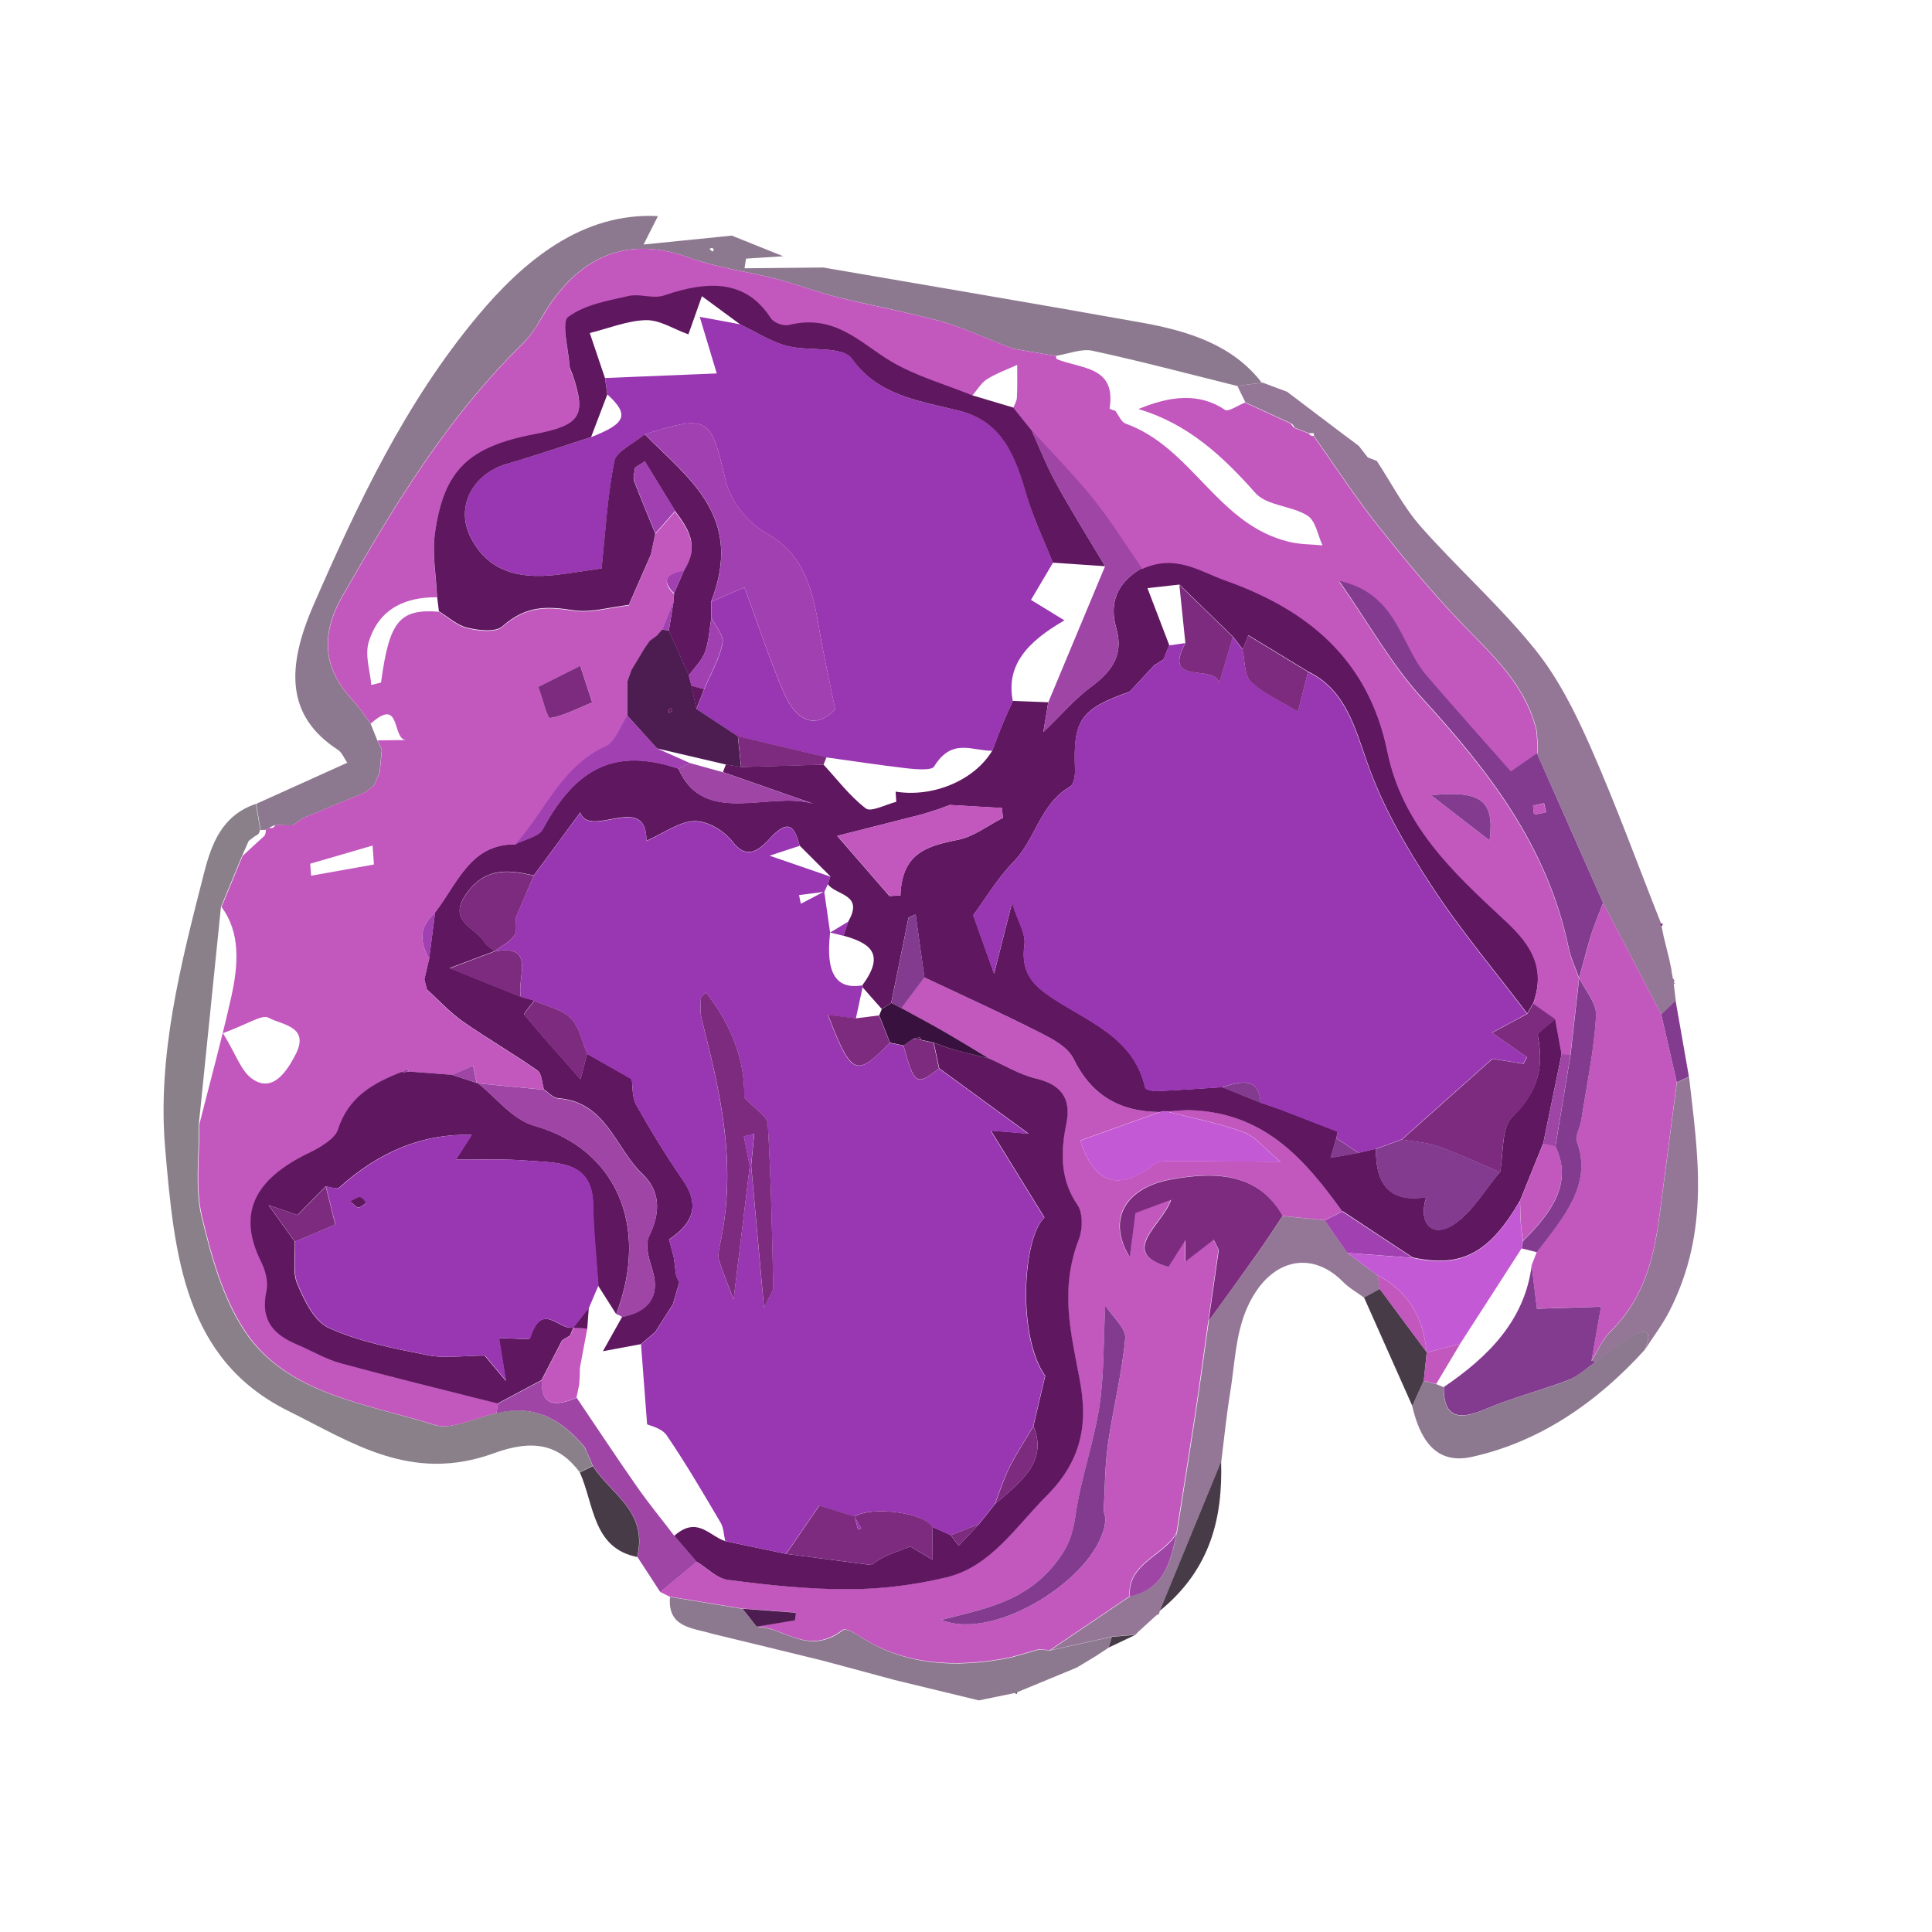 <svg width="301" height="301" viewBox="0 0 301 301" fill="none" xmlns="http://www.w3.org/2000/svg">
<path d="M104.381 248.778C103.866 248.517 103.361 248.277 102.846 248.016C104.742 246.441 106.638 244.866 108.527 243.307C110.146 244.297 111.587 245.901 113.424 246.136C119.587 246.93 125.822 247.591 132.168 247.584C137.174 247.561 142.399 246.952 147.469 245.722C154.366 244.047 158.223 237.845 163.093 232.951C168.988 227.053 169.315 221.038 168.179 214.957C166.855 207.813 164.985 200.964 168.058 193.022C168.697 191.357 168.663 188.902 167.814 187.673C165.248 183.943 165.143 179.739 166.1 175.011C166.944 170.914 165.057 168.878 161.32 167.997C158.733 167.385 156.471 165.971 154.054 164.894C151.787 163.535 149.534 162.141 147.237 160.812C144.981 159.512 142.691 158.298 140.415 157.049C141.612 155.449 142.802 153.865 143.999 152.265C149.933 155.072 155.94 157.783 161.788 160.757C163.847 161.8 166.286 162.996 167.233 164.946C169.937 170.479 174.289 173.209 180.709 173.239C176.526 174.73 172.343 176.221 168.278 177.684C170.447 184.1 173.89 185.924 179.95 181.328C180.617 180.818 181.778 180.884 182.681 180.885C187.68 180.878 192.684 180.949 199.501 181.003C196.902 178.846 195.614 177.036 193.744 176.359C189.898 174.962 185.748 174.184 181.741 173.14C183.012 173.064 184.302 172.898 185.54 172.946C197.046 173.368 203.358 180.71 209.141 188.748C208.216 189.193 207.285 189.656 206.361 190.101C204.168 189.871 201.992 189.645 199.792 189.432C196.129 182.942 189.828 182.358 182.342 183.735C175.491 184.989 172.272 189.789 175.957 195.833C176.233 193.663 176.518 191.513 176.843 188.96C178.363 188.401 180.138 187.736 182.41 186.895C181.118 190.786 174.029 195.123 181.988 197.346C182.771 196.113 183.584 194.849 184.627 193.191C184.614 194.712 184.613 195.765 184.596 196.552C186.096 195.385 187.566 194.248 189.036 193.112L189.827 194.703C189.308 198.393 188.766 202.096 188.247 205.785C187.561 210.675 186.907 215.573 186.165 220.468C185.241 226.559 184.255 232.672 183.292 238.772C181.334 242.383 175.561 243.513 175.985 248.681C171.84 251.48 167.711 254.283 163.566 257.081C162.984 257.03 162.419 256.982 161.83 256.947C160.366 257.37 158.908 257.776 157.444 258.198C148.595 259.967 140.507 259.33 133.635 254.727C132.951 254.273 131.692 253.618 131.283 253.929C125.851 258.024 122.299 253.538 117.837 253.397C119.831 253.069 121.808 252.737 123.801 252.409C123.856 252.009 123.889 251.622 123.945 251.222C121.175 251.017 118.406 250.811 115.636 250.605C111.868 249.979 108.092 249.371 104.323 248.745L104.381 248.778ZM146.657 252.368C155.345 255.941 171.799 245.015 172.215 236.764C172.239 236.224 171.941 235.736 171.971 235.179C172.15 231.761 172.154 228.337 172.634 224.92C173.406 219.468 174.816 213.969 175.312 208.542C175.468 206.888 173.512 205.418 172.202 203.358C171.889 209.471 172.026 214.342 171.275 219.216C170.395 224.847 168.352 230.507 167.56 236.142C167.149 239.125 166.478 241.045 164.284 243.75C159.63 249.47 153.894 250.552 146.657 252.368Z" fill="#C258BE"/>
<path d="M39.881 125.255C44.48 123.173 49.096 121.094 54.104 118.832C53.576 118.078 53.272 117.212 52.622 116.804C44.514 111.533 44.629 103.94 48.858 94.237C55.746 78.446 63.124 62.759 74.409 49.238C81.602 40.618 90.727 33.047 102.506 33.669C101.994 34.67 101.476 35.688 100.271 38.095C105.461 37.572 109.73 37.138 114.015 36.708C116.685 37.773 119.347 38.855 122.017 39.92C120.091 40.039 118.157 40.175 116.231 40.294C116.15 40.8 116.076 41.29 115.995 41.796C120.089 41.751 124.175 41.723 128.269 41.677C144.798 44.527 161.34 47.304 177.844 50.26C185.163 51.57 192.049 53.731 196.588 59.631C195.299 59.797 193.993 59.958 192.703 60.124C185.217 58.264 177.779 56.285 170.203 54.647C168.526 54.282 166.389 55.139 164.474 55.449C162.282 55.087 160.081 54.704 157.888 54.342L156.032 53.631C152.871 52.424 149.804 50.939 146.518 50.039C141.187 48.589 135.661 47.578 130.266 46.243C127.129 45.456 124.145 44.293 121.022 43.472C116.516 42.303 111.736 41.725 107.428 40.154C97.825 36.653 90.002 39.696 84.318 49.579C83.521 50.979 82.584 52.418 81.422 53.538C69.608 65.082 61.356 78.856 53.383 92.776C49.769 99.076 50.464 104.275 54.872 109.013C55.937 110.146 56.784 111.469 57.729 112.722C58.082 113.601 58.435 114.48 58.788 115.359C59.022 115.832 59.24 116.301 59.474 116.773C59.362 117.968 59.25 119.163 59.138 120.359C58.853 121.021 58.567 121.683 58.281 122.345C57.835 122.704 57.382 123.079 56.935 123.438C53.741 124.763 50.554 126.07 47.36 127.395C46.757 127.79 46.154 128.184 45.545 128.596C44.664 128.582 43.768 128.564 42.888 128.55C42.568 128.639 42.244 128.784 41.954 128.974C41.798 129.142 41.598 129.243 41.386 129.284C41.117 129.291 40.864 129.303 40.595 129.311C40.381 127.959 40.15 126.602 39.936 125.25L39.881 125.255ZM110.942 38.609L110.524 38.767C110.675 38.918 110.833 39.052 110.985 39.203C111.066 39.091 111.208 38.958 111.204 38.882C111.181 38.763 111.027 38.705 110.942 38.609Z" fill="#422145" fill-opacity="0.6"/>
<path d="M39.877 125.248C40.091 126.601 40.322 127.957 40.543 129.292C40.467 129.48 40.384 129.685 40.308 129.873C40.151 130.041 39.96 130.162 39.744 130.258C39.411 130.513 39.084 130.751 38.75 131.006C38.4 131.784 38.066 132.566 37.716 133.344C36.635 135.97 35.554 138.597 34.456 141.22L34.422 141.305C33.273 152.59 32.125 163.875 30.976 175.16C31.044 179.938 30.323 185.045 31.376 189.449C32.871 195.734 34.698 202.252 38.099 207.377C44.622 217.218 56.979 218.644 67.764 222.028C70.298 222.815 74.065 220.862 77.289 220.166C83.632 218.634 87.688 221.439 91.089 225.511C91.309 226.018 91.536 226.507 91.756 227.014C91.942 227.475 92.151 227.922 92.336 228.383C91.658 228.702 90.972 229.038 90.31 229.361C87.102 225.075 83.133 224.154 76.96 226.406C64.014 231.117 54.777 224.697 44.959 219.843C28.743 211.841 27.167 195.732 25.727 178.849C24.495 164.426 28.148 150.194 31.84 135.821C32.976 131.439 34.609 127.013 39.86 125.244L39.877 125.248Z" fill="#3D2C3C" fill-opacity="0.6"/>
<path d="M192.723 60.132C194.013 59.966 195.318 59.804 196.608 59.639C196.608 59.639 196.668 59.578 196.661 59.596C197.95 60.088 199.229 60.56 200.525 61.036C203.511 63.29 206.489 65.562 209.49 67.821C210.228 68.363 210.965 68.906 211.695 69.466C212.159 70.071 212.629 70.66 213.093 71.265C213.571 71.442 214.026 71.631 214.503 71.808C216.759 75.253 218.676 79.008 221.359 82.052C227.132 88.582 233.704 94.409 239.175 101.202C242.783 105.683 245.471 111.08 247.841 116.474C251.784 125.423 255.152 134.699 258.773 143.831C258.598 144.089 258.625 144.284 258.885 144.386C258.995 144.903 259.088 145.416 259.198 145.933C259.5 147.157 259.802 148.38 260.104 149.604L260.106 149.642C260.198 150.117 260.312 150.578 260.403 151.053L260.417 151.282C260.495 151.659 260.566 152.053 260.636 152.447C260.884 152.622 260.914 152.856 260.757 153.155L260.766 153.308C260.873 154.182 260.98 155.055 261.087 155.929C260.337 156.644 259.596 157.38 258.846 158.095C255.819 152.311 252.799 146.51 249.787 140.73C246.358 132.963 242.922 125.213 239.492 117.446C239.55 117.084 239.592 116.718 239.595 116.361C239.538 115.538 239.491 114.736 239.434 113.912C237.744 106.751 232.725 102.255 228.016 97.385C223.257 92.465 218.88 87.17 214.625 81.793C211.107 77.353 207.996 72.564 204.703 67.918C204.687 67.782 204.719 67.527 204.671 67.515C204.446 67.458 204.195 67.508 203.965 67.507C203.212 67.224 202.449 66.919 201.695 66.636C201.59 66.328 201.395 66.109 201.108 65.943C198.746 64.861 196.401 63.783 194.039 62.701C193.624 61.844 193.202 61.005 192.787 60.148L192.723 60.132Z" fill="#4D1D51" fill-opacity="0.6"/>
<path d="M199.818 189.454C202.011 189.684 204.187 189.91 206.386 190.123C207.563 191.811 208.741 193.499 209.911 195.204C211.493 196.373 213.059 197.538 214.642 198.706C214.763 199.414 214.877 200.139 214.998 200.847C214.177 201.299 213.362 201.735 212.541 202.188C211.439 201.365 210.194 200.676 209.225 199.699C204.227 194.625 197.652 196.118 194.278 203.796C192.476 207.897 192.376 212.52 191.668 216.897C191.08 220.494 190.722 224.093 190.276 227.688C187.088 235.431 183.91 243.196 180.722 250.94L180.554 251.443L180.087 251.721C179.155 252.579 178.207 253.432 177.275 254.29L176.925 254.673C175.695 254.778 174.473 254.866 173.259 254.976C170.052 255.676 166.854 256.398 163.646 257.099C167.792 254.3 171.921 251.497 176.066 248.698C181.632 247.423 182.395 243.042 183.373 238.789C184.336 232.689 185.315 226.593 186.246 220.485C186.987 215.59 187.641 210.692 188.327 205.803C190.963 202.136 193.616 198.473 196.235 194.802C197.479 193.044 198.639 191.228 199.841 189.441L199.818 189.454Z" fill="#4D1D51" fill-opacity="0.6"/>
<path d="M163.625 257.134C166.832 256.433 170.03 255.711 173.238 255.011C173.081 255.573 172.908 256.132 172.758 256.678C172.079 257.129 171.384 257.575 170.706 258.026C169.719 258.625 168.739 259.207 167.752 259.807C164.666 261.083 161.603 262.347 158.517 263.624L158.145 263.756C156.267 264.15 154.379 264.524 152.501 264.918C148.128 263.858 143.755 262.799 139.383 261.739C135.679 260.734 131.968 259.746 128.264 258.742C122.508 257.335 116.768 255.932 111.005 254.542C107.931 253.601 103.963 253.641 104.383 248.797C108.152 249.423 111.927 250.031 115.696 250.657C116.433 251.595 117.16 252.511 117.897 253.449C122.358 253.59 125.911 258.076 131.342 253.982C131.752 253.67 133.027 254.329 133.695 254.779C140.567 259.383 148.647 260.037 157.503 258.251C158.968 257.828 160.425 257.422 161.89 256.999C162.472 257.051 163.037 257.099 163.625 257.134Z" fill="#422145" fill-opacity="0.6"/>
<path d="M263.147 167.736C264.48 179.719 266.546 191.641 260.068 204.317C258.995 206.4 257.524 208.327 256.232 210.336C257.573 207.285 256.514 206.794 253.922 208.383C252.087 209.503 250.38 210.919 248.617 212.208C248.42 212.083 248.211 212.03 247.958 212.042C248.914 210.513 249.617 208.732 250.875 207.505C256.513 201.938 257.787 195.333 258.657 188.588C259.524 181.937 260.385 175.304 261.252 168.653C261.885 168.36 262.524 168.05 263.156 167.757L263.147 167.736Z" fill="#4D1D51" fill-opacity="0.6"/>
<path d="M248.603 212.201C250.365 210.912 252.072 209.496 253.908 208.376C256.516 206.791 257.559 207.279 256.218 210.329C248.637 218.683 239.682 224.697 229.295 226.983C223.476 228.27 221.16 223.925 220.016 219.047C220.613 217.747 221.194 216.444 221.79 215.145C222.434 215.306 223.077 215.468 223.737 215.633C224.134 215.79 224.525 215.963 224.922 216.119C224.887 220.627 226.95 221.483 231.331 219.59C235.58 217.759 240.025 216.672 244.325 215.023C245.819 214.438 247.163 213.176 248.58 212.214L248.603 212.201Z" fill="#422145" fill-opacity="0.6"/>
<path d="M92.378 228.398C92.192 227.938 91.983 227.49 91.798 227.03C91.578 226.523 91.351 226.033 91.147 225.53C87.745 221.459 83.673 218.649 77.346 220.185C77.427 219.678 77.501 219.189 77.582 218.682C79.864 217.467 82.145 216.252 84.427 215.037C84.234 219.147 86.617 219.124 89.841 217.769C92.957 222.371 96.029 227.038 99.205 231.579C101.057 234.227 103.097 236.715 105.055 239.276C106.212 240.62 107.369 241.964 108.542 243.313C106.646 244.888 104.75 246.464 102.861 248.022C101.668 246.198 100.491 244.379 99.298 242.555C100.991 235.396 95.174 232.826 92.401 228.385L92.378 228.398Z" fill="#9E45A6"/>
<path d="M92.37 228.402C95.151 232.826 100.967 235.396 99.267 242.572C92.325 241.206 92.563 234.359 90.337 229.397C91.016 229.078 91.701 228.742 92.363 228.419L92.37 228.402Z" fill="#473B47"/>
<path d="M221.803 215.125C221.207 216.425 220.626 217.728 220.029 219.027C217.519 213.41 215.025 207.798 212.521 202.164C213.342 201.711 214.156 201.276 214.978 200.823C217.405 204.105 219.84 207.369 222.268 210.65C222.268 210.65 222.273 210.727 222.28 210.71C222.129 212.177 221.977 213.645 221.826 215.112L221.803 215.125Z" fill="#473B47"/>
<path d="M180.693 250.961C183.881 243.217 187.059 235.453 190.247 227.709C190.504 236.355 188.676 244.458 180.693 250.961Z" fill="#473B47"/>
<path d="M263.138 167.735C262.506 168.028 261.866 168.338 261.234 168.631C260.424 165.116 259.622 161.584 258.812 158.069C259.562 157.354 260.303 156.617 261.053 155.902C261.738 159.857 262.446 163.798 263.131 167.752L263.138 167.735Z" fill="#833B8F"/>
<path d="M172.746 256.678C172.903 256.115 173.06 255.553 173.226 255.011C174.456 254.906 175.679 254.817 176.892 254.708C175.512 255.359 174.126 256.027 172.746 256.678Z" fill="#473B47"/>
<path d="M158.148 263.756L158.518 263.623L158.348 263.957L158.148 263.756Z" fill="#473B47"/>
<path d="M258.861 144.359C258.602 144.256 258.574 144.062 258.749 143.805L259.1 143.987L258.861 144.359Z" fill="#833B8F"/>
<path d="M260.749 153.262L260.746 153.095L260.99 153.23L260.749 153.262Z" fill="#833B8F"/>
<path d="M209.149 188.772C203.366 180.734 197.061 173.375 185.549 172.97C184.31 172.922 183.013 173.105 181.749 173.164C181.411 173.079 181.08 173.109 180.724 173.246C174.288 173.211 169.952 170.486 167.248 164.952C166.294 163.019 163.862 161.807 161.804 160.763C155.955 157.79 149.964 155.082 144.014 152.272C143.561 149.016 143.098 145.738 142.651 142.464C142.281 142.635 141.917 142.788 141.547 142.959C140.643 147.38 139.749 151.823 138.845 156.244C138.348 156.552 137.86 156.881 137.364 157.189C136.379 156.077 135.394 154.964 134.4 153.83L134.371 153.465C138.144 148.39 135.224 146.848 131.405 145.777C131.655 145.03 131.92 144.288 132.162 143.558C134.649 139.252 130.245 139.539 128.967 137.751C129.094 137.35 129.237 136.953 129.371 136.535L124.579 131.738C123.858 129.054 123.028 127.209 119.822 130.751C118.149 132.609 116.233 133.84 114.234 131.25C112.896 129.521 110.473 127.935 108.246 127.922C105.948 127.909 103.298 129.86 100.71 130.999C100.791 123.228 91.857 130.809 90.402 126.568C87.916 129.952 85.547 133.178 83.169 136.382C79.582 135.614 75.88 134.911 72.825 138.999C69.418 143.564 74.122 144.462 75.522 146.827C75.863 147.383 76.525 147.718 77.025 148.145L77.044 148.187C75.036 148.944 73.029 149.701 70.06 150.819C74.159 152.469 77.658 153.893 81.18 155.303C81.871 155.477 82.556 155.668 83.241 155.858C82.684 156.622 81.547 157.898 81.675 158.062C84.372 161.336 87.221 164.497 90.446 168.129C90.989 166.045 91.243 165.111 91.48 164.174C93.685 165.423 95.891 166.673 98.424 168.118C98.586 169.118 98.446 170.908 99.136 172.136C101.405 176.205 103.848 180.149 106.466 183.967C108.781 187.352 108.417 190.309 104.24 193.1C104.494 194.048 104.732 194.992 104.986 195.941C105.104 196.874 105.232 197.828 105.35 198.761C105.513 199.103 105.676 199.445 105.832 199.804C105.495 200.942 105.158 202.081 104.821 203.22C103.9 204.663 102.986 206.09 102.065 207.534C101.333 208.159 100.602 208.785 99.87 209.41C98.084 209.752 96.288 210.073 93.929 210.516C95.249 208.175 96.094 206.656 96.933 205.154C101.186 204.321 102.789 201.806 101.706 198.091C101.2 196.364 100.393 194.111 101.135 192.584C103.121 188.51 102.649 185.343 100.105 182.917C95.849 178.857 94.473 171.661 86.944 171.089C86.117 171.032 85.481 170.195 84.749 169.729C84.419 168.706 84.437 167.261 83.702 166.757C79.924 164.096 75.865 161.779 72.071 159.115C70.046 157.684 68.358 155.812 66.501 154.141C66.375 153.621 66.233 153.096 66.107 152.575C66.361 151.509 66.592 150.457 66.846 149.392C67.155 146.966 67.48 144.545 67.788 142.12C71.227 137.695 73.259 131.449 80.244 131.527C81.705 130.764 83.921 130.323 84.529 129.215C89.827 119.366 96.004 116.494 105.695 119.735C109.665 128.88 119.788 123.178 126.706 125.215C122.021 123.569 117.314 121.936 112.629 120.29C112.788 119.897 112.954 119.487 113.097 119.09C113.89 119.232 114.673 119.354 115.466 119.496C119.753 119.368 124.024 119.235 128.304 119.124C130.461 121.453 132.389 124.044 134.895 125.953C135.691 126.567 138.019 125.325 139.635 124.922C139.604 124.387 139.565 123.869 139.534 123.334C145.421 124.285 151.867 121.537 154.605 116.917C155.099 115.611 155.569 114.317 156.111 113.023C156.629 111.742 157.235 110.464 157.802 109.195C159.636 109.26 161.479 109.346 163.314 109.411C163.094 110.786 162.858 112.157 162.55 114.056C165.391 111.325 167.472 108.855 169.97 107.017C173.587 104.386 175.029 101.7 173.895 97.802C172.833 94.167 173.848 90.828 177.926 88.501C183.204 86.1 186.844 88.838 191.012 90.317C203.928 94.913 213.251 102.654 216.172 116.974C218.51 128.4 226.392 135.76 234.279 143.064C237.833 146.365 241.109 150.047 238.879 156.3C238.561 156.822 238.259 157.349 237.934 157.888C232.934 151.289 227.567 144.937 223.029 137.983C219.145 132.04 215.47 125.755 213.08 118.964C211.044 113.184 209.596 107.439 203.82 104.634C200.747 102.772 197.665 100.888 194.493 98.963L193.608 101.149C193.11 100.498 192.596 99.842 192.098 99.19C189.315 96.478 186.526 93.783 183.759 91.075C182.162 91.258 180.587 91.427 178.769 91.629C180.116 95.129 181.147 97.834 182.169 100.518C181.865 101.27 181.568 102.005 181.263 102.756C180.796 103.034 180.322 103.329 179.872 103.611L179.826 103.637C178.544 105.009 177.262 106.381 175.996 107.757C168.305 110.475 167.167 112.147 167.494 119.963C167.534 120.782 167.264 122.239 166.758 122.526C161.999 125.265 161.393 130.702 157.881 134.299C155.304 136.946 153.39 140.229 151.636 142.593C152.584 145.239 153.507 147.861 154.882 151.687C155.884 147.723 156.611 144.876 157.676 140.627C158.631 143.652 159.861 145.428 159.604 147.245C159.059 151.174 160.677 153.217 163.403 155.105C169.135 159.065 176.559 161.342 178.414 169.41C178.51 169.83 179.652 169.984 180.348 169.971C183.7 169.834 187.076 169.589 190.446 169.362C192.443 170.165 194.416 170.98 196.413 171.782C197.391 172.121 198.377 172.444 199.34 172.78C202.372 173.955 205.389 175.126 208.421 176.301C208.322 176.633 208.262 176.957 208.218 177.285C207.927 178.266 207.643 179.229 207.323 180.372C209.04 180.069 210.373 179.839 211.714 179.592C212.596 179.381 213.495 179.174 214.378 178.962C214.263 184.88 216.872 187.392 222.207 186.497C220.911 190.444 223.009 192.965 226.392 190.822C229.302 188.974 231.308 185.375 233.709 182.552C234.282 179.648 233.878 175.745 235.592 174.049C239.837 169.864 240.497 166.002 239.581 161.35C239.487 160.837 241.364 159.615 242.326 158.727C242.662 160.524 242.99 162.337 243.31 164.13C242.365 168.786 241.403 173.437 240.442 178.088C239.238 181.061 238.028 184.05 236.825 187.023C232.041 195.25 227.724 197.554 220.1 195.905C216.448 193.502 212.796 191.098 209.168 188.682L209.149 188.772ZM146.371 126.01L146.286 126.045L143.766 126.843C139.496 127.935 135.233 129.011 130.433 130.234C133.033 133.22 135.797 136.416 138.568 139.595C139.145 139.571 139.722 139.546 140.282 139.518C140.504 132.667 144.73 131.77 149.372 130.809C151.689 130.336 153.955 128.591 156.255 127.418C156.193 126.913 156.139 126.391 156.077 125.886C153.374 125.735 150.679 125.567 147.976 125.415C147.433 125.618 146.907 125.824 146.371 126.01Z" fill="#5F1760"/>
<path d="M108.518 243.308C107.361 241.964 106.204 240.62 105.047 239.276C108.632 236.111 110.492 239.306 112.987 240.102C116.156 240.765 119.309 241.425 122.478 242.088C126.566 242.625 130.654 243.161 135.772 243.825C135.482 244.015 136.527 243.186 137.665 242.606C138.873 241.987 140.188 241.583 141.83 240.941C142.413 241.295 143.628 242.014 145.296 243.015C145.264 240.73 145.259 239.299 145.237 237.863C146.198 238.293 147.167 238.743 148.127 239.172C148.54 239.727 148.944 240.262 149.357 240.817C150.416 239.69 151.468 238.58 152.526 237.453C153.353 236.419 154.179 235.384 155.012 234.332C158.894 230.959 163.333 227.783 161.007 222.193C161.575 219.739 162.167 217.272 162.85 214.357C158.516 208.301 159.283 192.969 162.725 189.674C160.036 185.329 157.46 181.145 154.383 176.139C156.661 176.334 157.966 176.436 160.267 176.618C155.058 172.808 150.695 169.624 146.332 166.441C146.055 165.11 145.762 163.776 145.486 162.446C146.522 162.819 147.538 163.243 148.608 163.531C150.428 164.025 152.26 164.447 154.093 164.907C156.501 165.963 158.772 167.398 161.36 168.01C165.096 168.891 166.967 170.923 166.139 175.024C165.166 179.748 165.271 183.952 167.853 187.686C168.702 188.915 168.729 191.387 168.097 193.035C165.024 200.977 166.894 207.826 168.219 214.97C169.354 221.051 169.018 227.045 163.132 232.964C158.247 237.854 154.39 244.056 147.508 245.735C142.439 246.965 137.207 247.591 132.207 247.597C125.871 247.625 119.626 246.943 113.463 246.149C111.627 245.914 110.192 244.293 108.566 243.32L108.518 243.308Z" fill="#5F1760"/>
<path d="M199.815 189.455C198.613 191.243 197.453 193.059 196.21 194.817C193.599 198.509 190.954 202.154 188.302 205.817C188.821 202.127 189.363 198.424 189.882 194.735L189.091 193.143C187.621 194.28 186.151 195.417 184.651 196.583C184.652 195.793 184.669 194.744 184.682 193.223C183.63 194.859 182.826 196.144 182.044 197.378C174.084 195.155 181.173 190.818 182.465 186.927C180.193 187.768 178.418 188.433 176.898 188.992C176.573 191.545 176.288 193.694 176.012 195.864C172.328 189.821 175.546 185.021 182.397 183.767C189.867 182.386 196.184 182.974 199.848 189.463L199.815 189.455Z" fill="#7D2B7F"/>
<path d="M146.648 252.37C153.886 250.555 159.628 249.455 164.276 243.753C166.469 241.048 167.124 239.123 167.551 236.144C168.336 230.526 170.386 224.85 171.266 219.218C172.024 214.327 171.88 209.474 172.193 203.361C173.503 205.421 175.459 206.89 175.303 208.545C174.808 213.972 173.404 219.453 172.625 224.922C172.138 228.357 172.141 231.763 171.963 235.181C171.939 235.721 172.237 236.21 172.207 236.767C171.79 245.018 155.337 255.943 146.648 252.37Z" fill="#833B8F"/>
<path d="M180.721 173.246C181.061 173.106 181.415 173.063 181.746 173.165C185.776 174.195 189.92 174.99 193.749 176.384C195.604 177.056 196.907 178.87 199.506 181.028C192.689 180.973 187.701 180.907 182.686 180.909C181.783 180.908 180.622 180.843 179.955 181.353C173.919 185.935 170.468 184.128 168.283 177.709C172.342 176.262 176.531 174.754 180.714 173.263L180.721 173.246Z" fill="#C459D5"/>
<path d="M154.089 164.905C152.255 164.445 150.417 164.04 148.604 163.529C147.533 163.241 146.525 162.8 145.482 162.444C144.832 162.3 144.165 162.152 143.515 162.007C143.428 161.872 143.366 161.631 143.256 161.641C142.948 161.658 142.621 161.764 142.308 161.836C141.814 162.183 141.296 162.542 140.802 162.888C140.08 162.745 139.382 162.588 138.66 162.445C138.101 161.025 137.542 159.605 136.982 158.185C137.114 157.86 137.252 157.519 137.384 157.194C137.88 156.886 138.368 156.557 138.865 156.249C139.396 156.514 139.926 156.778 140.434 157.056C142.71 158.305 145.016 159.524 147.256 160.82C149.553 162.149 151.806 163.542 154.073 164.901L154.089 164.905Z" fill="#39113F"/>
<path d="M140.425 157.058C139.895 156.793 139.364 156.528 138.856 156.25C139.76 151.829 140.655 147.387 141.559 142.965C141.929 142.795 142.292 142.641 142.663 142.471C143.109 145.744 143.579 149.005 144.026 152.278C142.835 153.862 141.638 155.462 140.448 157.045L140.425 157.058Z" fill="#833B8F"/>
<path d="M209.153 188.769C212.804 191.172 216.456 193.575 220.092 195.974C216.693 195.704 213.287 195.452 209.897 195.203C208.72 193.515 207.542 191.827 206.372 190.122C207.304 189.66 208.228 189.214 209.16 188.752L209.153 188.769Z" fill="#A141B1"/>
<path d="M183.345 238.826C182.368 243.078 181.598 247.477 176.039 248.735C175.599 243.562 181.388 242.437 183.345 238.826Z" fill="#9E45A6"/>
<path d="M117.886 253.43C117.149 252.492 116.421 251.576 115.685 250.638C118.454 250.844 121.224 251.049 123.993 251.255C123.937 251.655 123.905 252.042 123.849 252.442C121.856 252.77 119.879 253.102 117.886 253.43Z" fill="#4D1D51"/>
<path d="M80.261 131.574C73.26 131.492 71.251 137.725 67.805 142.167C64.975 144.693 65.6 147.089 66.864 149.439C66.609 150.504 66.378 151.556 66.124 152.622C66.25 153.143 66.392 153.668 66.518 154.188C68.359 155.855 70.04 157.744 72.088 159.162C75.882 161.826 79.925 164.139 83.719 166.804C84.437 167.304 84.436 168.753 84.766 169.776C81.339 169.443 77.912 169.11 74.486 168.777L74.277 168.725C74.089 167.831 73.902 166.937 73.721 166.026C72.64 166.508 71.543 166.985 70.463 167.467C68.194 167.293 65.942 167.123 63.673 166.948C63.609 166.801 63.536 166.632 63.472 166.484C63.189 166.657 62.913 166.814 62.646 166.992C58.231 168.706 54.372 170.843 52.713 176.035C52.286 177.395 49.975 178.772 48.333 179.546C39.511 183.787 37.08 189.18 40.746 196.536C41.395 197.865 41.926 199.617 41.596 201.133C40.584 205.866 42.905 208.011 46.415 209.494C48.683 210.458 50.819 211.747 53.211 212.403C61.287 214.6 69.463 216.595 77.595 218.654C77.514 219.161 77.44 219.65 77.359 220.157C74.152 220.858 70.368 222.806 67.85 222.024C57.058 218.657 44.708 217.214 38.185 207.372C34.784 202.247 32.951 195.746 31.462 189.445C30.41 185.041 31.124 179.951 31.062 175.156C32.732 168.536 34.553 161.937 36.032 155.307C37.16 150.246 37.469 145.28 34.508 141.301L34.543 141.215C35.624 138.588 36.705 135.962 37.802 133.339C38.936 132.288 40.071 131.236 41.214 130.206C41.378 129.889 41.431 129.583 41.404 129.256C41.615 129.215 41.809 129.132 41.965 128.964C42.353 129.099 42.678 128.955 42.899 128.54C43.779 128.554 44.675 128.572 45.556 128.586C46.158 128.191 46.768 127.779 47.371 127.385C50.565 126.06 53.752 124.752 56.946 123.427C57.392 123.069 57.846 122.693 58.292 122.335C58.578 121.673 58.863 121.01 59.165 120.352C59.277 119.157 59.389 117.962 59.5 116.767C59.267 116.294 59.049 115.825 58.815 115.353C60.295 115.329 61.775 115.305 63.265 115.303C60.999 115.167 62.581 108.413 57.765 112.737C56.813 111.501 55.966 110.178 54.908 109.028C50.484 104.286 49.805 99.091 53.419 92.791C61.392 78.871 69.637 65.114 81.458 53.553C82.604 52.429 83.541 50.989 84.354 49.594C90.045 39.693 97.868 36.651 107.464 40.169C111.756 41.736 116.552 42.318 121.058 43.487C124.188 44.291 127.165 45.471 130.302 46.258C135.69 47.61 141.207 48.599 146.554 50.054C149.856 50.958 152.914 52.422 156.068 53.646C156.684 53.876 157.316 54.109 157.924 54.356C160.117 54.718 162.318 55.102 164.511 55.463C164.568 55.628 164.561 55.909 164.666 55.954C168.354 57.482 173.935 57.001 172.874 63.603C172.851 63.748 173.453 63.88 173.77 64.016C174.294 64.693 174.655 65.725 175.377 66C185.787 69.741 189.648 81.738 200.843 84.415C202.484 84.827 204.304 84.795 206.042 84.967C205.29 83.367 205 81.149 203.7 80.334C201.263 78.781 197.384 78.824 195.593 76.813C190.509 71.077 185.083 66.008 177.359 63.731C182.238 61.7 186.799 61.113 190.876 63.867C191.363 64.197 192.908 63.136 193.962 62.722C196.323 63.804 198.669 64.882 201.03 65.964C201.218 66.2 201.413 66.418 201.618 66.657C202.371 66.94 203.134 67.245 203.888 67.528C204.046 67.793 204.308 67.934 204.648 67.926C207.941 72.572 211.052 77.361 214.57 81.801C218.825 87.178 223.202 92.473 227.961 97.393C232.67 102.263 237.689 106.759 239.379 113.92C239.443 114.727 239.483 115.546 239.54 116.369C239.537 116.726 239.495 117.092 239.437 117.454C238.06 118.407 236.682 119.359 235.373 120.273C230.803 115.061 226.453 110.225 222.199 105.281C218.157 100.559 217.693 92.558 208.607 90.579C213.375 97.402 216.843 103.673 221.519 108.799C231.785 120.031 241.06 131.787 244.387 147.77C244.737 149.401 245.46 150.9 246.012 152.468L246.002 152.447C245.55 156.455 245.104 160.445 244.651 164.453C244.196 164.395 243.741 164.337 243.279 164.297C242.943 162.5 242.614 160.686 242.294 158.894C241.153 158.08 239.996 157.263 238.847 156.467C241.077 150.214 237.801 146.532 234.247 143.231C226.377 135.93 218.479 128.566 216.14 117.14C213.204 102.816 203.881 95.076 190.98 90.484C186.813 89.005 183.173 86.266 177.895 88.668C175.375 85.043 173.045 81.26 170.3 77.842C167.307 74.118 163.92 70.709 160.709 67.174C159.759 65.976 158.809 64.778 157.835 63.593C158.057 63.046 158.411 62.476 158.428 61.954C158.517 60.245 158.473 58.559 158.475 56.847C156.886 57.577 155.233 58.16 153.759 59.088C152.85 59.669 152.219 60.791 151.455 61.672C147.251 59.977 142.747 58.715 138.93 56.458C134.021 53.571 130.184 48.957 122.957 50.7C122.013 50.934 120.554 50.379 120.074 49.638C116.254 43.711 110.446 43.703 103.504 46.101C101.75 46.714 99.769 45.785 97.916 46.204C94.695 46.939 91.086 47.538 88.491 49.484C87.421 50.288 88.554 54.449 88.733 57.072C88.78 57.611 89.07 58.079 89.251 58.594C91.358 64.9 90.398 66.353 83.269 67.726C73.013 69.687 69.177 73.297 67.77 83.031C67.279 86.389 67.951 89.719 68.092 93.048C63.304 93.013 59.117 94.691 57.47 99.942C56.796 102.087 57.664 104.451 57.846 106.717C58.354 106.6 58.853 106.461 59.361 106.344C60.65 96.769 62.231 94.833 68.384 95.304C69.831 96.194 71.142 97.464 72.782 97.876C74.471 98.299 77.169 98.638 78.276 97.654C82.1 94.248 85.504 94.594 89.452 95.171C92.074 95.566 95.118 94.655 97.959 94.333C99.105 91.722 100.25 89.112 101.395 86.501C101.624 85.411 101.86 84.303 102.089 83.213C103.113 82.039 104.146 80.887 105.17 79.714C107.11 82.365 109.111 84.994 106.529 89.05C103.642 89.53 103.084 90.689 105.008 92.545C104.992 92.936 104.959 93.323 104.95 93.697C104.348 95.183 103.762 96.674 103.177 98.164C102.887 98.486 102.613 98.813 102.316 99.152C101.943 99.416 101.587 99.684 101.214 99.948C100.922 100.364 100.629 100.78 100.36 101.183C99.697 102.296 99.024 103.388 98.361 104.501C98.144 105.125 97.911 105.744 97.695 106.367C97.702 108.1 97.693 109.829 97.693 111.579C96.595 113.241 95.744 115.738 94.325 116.398C87.327 119.591 84.846 126.552 80.229 131.698L80.261 131.574ZM34.734 160.966C36.791 164.286 37.538 166.863 39.322 168.101C42.503 170.311 44.686 166.888 46.004 164.377C48.383 159.856 43.89 159.707 41.809 158.545C40.858 158.005 38.472 159.608 34.734 160.966ZM83.876 107.02C84.732 109.324 85.228 111.951 85.761 111.859C87.927 111.499 90.107 110.315 92.274 109.428C91.662 107.525 91.028 105.634 90.416 103.731C88.562 104.677 86.7 105.602 83.876 107.02ZM222.957 123.894C225.963 126.229 228.992 128.551 232.08 130.945C232.83 124.847 230.943 123.075 222.957 123.894ZM58.252 134.688C58.187 133.712 58.128 132.719 58.047 131.739C54.814 132.678 51.558 133.63 48.325 134.568C48.377 135.184 48.43 135.799 48.475 136.431C51.737 135.857 54.99 135.262 58.252 134.688Z" fill="#C258BE"/>
<path d="M91.138 225.523C91.358 226.03 91.585 226.52 91.789 227.023C91.569 226.516 91.342 226.026 91.138 225.523Z" fill="#473B47"/>
<path d="M258.816 158.053C259.626 161.568 260.429 165.101 261.238 168.616C260.371 175.267 259.51 181.901 258.643 188.552C257.773 195.296 256.499 201.902 250.861 207.468C249.619 208.7 248.9 210.476 247.944 212.005C248.453 209.085 248.971 206.185 249.427 203.571C246.216 203.668 242.476 203.802 239.447 203.889C239.069 200.839 238.848 198.978 238.62 197.133C238.897 196.449 239.148 195.741 239.425 195.058C243.522 189.706 248.16 184.51 245.653 177.746C245.351 176.917 246.18 175.526 246.367 174.406C247.222 169.013 248.352 163.594 248.648 158.268C248.77 156.172 246.956 154.305 246.032 152.342L246.041 152.363C246.688 150.023 247.293 147.653 248.003 145.328C248.497 143.759 249.174 142.216 249.765 140.671C252.792 146.455 255.812 152.256 258.823 158.036L258.816 158.053Z" fill="#C258BE"/>
<path d="M249.75 140.683C249.159 142.228 248.498 143.775 247.988 145.341C247.254 147.678 246.673 150.035 246.026 152.376C245.474 150.807 244.745 149.325 244.402 147.677C241.074 131.694 231.8 119.938 221.534 108.706C216.858 103.581 213.383 97.326 208.622 90.486C217.708 92.465 218.172 100.467 222.214 105.188C226.451 110.128 230.794 114.981 235.387 120.18C236.689 119.284 238.074 118.314 239.452 117.361C242.882 125.128 246.318 132.878 249.747 140.645L249.75 140.683ZM240.537 125.142C239.856 125.291 239.348 125.408 238.863 125.512C238.923 125.979 238.876 126.795 239.06 126.822C239.618 126.887 240.262 126.654 240.88 126.527C240.775 126.086 240.679 125.667 240.56 125.129L240.537 125.142Z" fill="#833B8F"/>
<path d="M209.879 195.208C213.286 195.46 216.685 195.73 220.075 195.978C227.683 197.624 232.016 195.324 236.799 187.097C236.846 188.294 236.854 189.5 236.933 190.706C236.994 191.606 237.14 192.47 237.256 193.365C237.192 193.744 237.127 194.123 237.062 194.502C233.868 199.459 230.674 204.416 227.488 209.355C225.74 209.82 223.993 210.285 222.253 210.733C222.253 210.733 222.248 210.656 222.264 210.66C221.751 205.187 219.331 201.099 214.617 198.692C213.035 197.524 211.469 196.359 209.886 195.191L209.879 195.208Z" fill="#C459D5"/>
<path d="M214.621 198.705C219.335 201.111 221.739 205.196 222.268 210.673C219.833 207.408 217.406 204.127 214.978 200.845C214.863 200.121 214.742 199.413 214.621 198.705Z" fill="#C258BE"/>
<path d="M238.626 197.148C238.854 198.993 239.074 200.855 239.452 203.904C242.489 203.801 246.222 203.684 249.433 203.586C248.977 206.2 248.452 209.117 247.95 212.021C248.196 212.026 248.421 212.083 248.609 212.186C247.192 213.148 245.858 214.431 244.354 214.995C240.054 216.645 235.603 217.748 231.36 219.563C226.986 221.438 224.9 220.595 224.951 216.091C231.967 211.322 237.559 205.65 238.633 197.131L238.626 197.148Z" fill="#833B8F"/>
<path d="M227.5 209.351C226.245 211.445 224.997 213.521 223.757 215.619C223.114 215.458 222.471 215.296 221.811 215.131C221.962 213.663 222.114 212.196 222.265 210.728C224.012 210.263 225.752 209.816 227.5 209.351Z" fill="#C258BE"/>
<path d="M63.653 166.936C65.921 167.11 68.174 167.28 70.442 167.454C71.71 167.866 72.988 168.3 74.256 168.712L74.465 168.764C77.372 171.037 79.814 174.416 83.279 175.398C95.824 178.942 101.295 190.815 95.999 204.729C95.072 203.254 94.138 201.797 93.195 200.318C92.915 196.108 92.447 191.926 92.385 187.657C92.285 180.726 86.775 181.206 81.99 180.815C78.575 180.541 75.042 180.689 71.015 180.657C72.35 178.584 72.866 177.791 73.474 176.815C66.064 176.561 59.187 179.295 52.843 185.017C52.475 185.357 51.434 184.908 50.717 184.841C49.244 186.334 47.771 187.828 46.345 189.295C45.35 188.951 44.242 188.579 41.832 187.749C43.758 190.434 44.845 191.949 45.924 193.443C46.015 195.667 45.532 198.218 46.314 200.051C47.46 202.691 48.907 205.858 51.307 206.931C56.012 209.053 61.382 210.099 66.633 211.135C69.287 211.669 72.294 211.2 75.503 211.196C75.946 211.722 76.96 212.936 78.801 215.129C78.294 212.048 78.055 210.538 77.719 208.478C79.901 208.518 82.495 208.717 82.555 208.525C84.44 202.468 87.135 207.454 89.331 206.801C89.158 207.228 88.992 207.638 88.819 208.065C88.398 208.317 88 208.555 87.579 208.807C86.513 210.873 85.423 212.952 84.357 215.018C82.075 216.233 79.794 217.448 77.512 218.663C69.38 216.604 61.205 214.609 53.128 212.413C50.736 211.756 48.6 210.467 46.333 209.503C42.822 208.02 40.485 205.871 41.513 201.143C41.844 199.626 41.319 197.857 40.664 196.545C37.02 189.176 39.435 183.779 48.25 179.555C49.899 178.764 52.194 177.383 52.63 176.044C54.289 170.852 58.141 168.733 62.563 167.001C62.899 167.047 63.239 167.039 63.591 166.958L63.653 166.936Z" fill="#5F1760"/>
<path d="M91.501 206.969C91.115 209.018 90.735 211.049 90.349 213.097C90.321 213.956 90.299 214.797 90.254 215.652C90.113 216.35 89.949 217.062 89.808 217.76C86.607 219.102 84.224 219.125 84.401 215.011C85.467 212.945 86.541 210.862 87.624 208.8C88.044 208.548 88.442 208.309 88.863 208.057C89.036 207.63 89.202 207.22 89.375 206.793L89.329 206.819C90.053 206.869 90.777 206.919 91.501 206.969Z" fill="#C258BE"/>
<path d="M112.992 240.106C112.761 239.145 112.751 238.032 112.276 237.235C109.564 232.64 106.867 228.012 103.875 223.629C103.085 222.471 101.242 222.121 100.817 221.902C100.464 217.259 100.17 213.347 99.869 209.451C100.6 208.825 101.332 208.2 102.064 207.574C102.985 206.13 103.899 204.704 104.82 203.26C105.157 202.122 105.494 200.983 105.831 199.844C105.668 199.502 105.505 199.16 105.349 198.801C105.231 197.868 105.103 196.914 104.985 195.981C104.731 195.033 104.493 194.089 104.239 193.141C108.416 190.35 108.773 187.41 106.465 184.008C103.863 180.193 101.411 176.228 99.135 172.176C98.445 170.949 98.585 169.159 98.423 168.158C95.889 166.713 93.684 165.464 91.479 164.214C90.67 162.318 90.263 159.995 88.916 158.64C87.518 157.236 85.169 156.778 83.233 155.916C82.541 155.742 81.856 155.552 81.171 155.361C80.412 152.555 83.726 146.95 77.036 148.245L77.017 148.203C78.08 147.416 79.391 146.804 80.093 145.813C80.597 145.093 80.311 143.873 80.379 142.874C81.322 140.721 82.241 138.58 83.168 136.423C85.53 133.214 87.899 129.989 90.401 126.608C91.872 130.854 100.79 123.269 100.709 131.039C103.296 129.901 105.953 127.933 108.245 127.962C110.472 127.976 112.895 129.562 114.233 131.29C116.232 133.881 118.148 132.649 119.821 130.792C123.027 127.25 123.864 129.078 124.578 131.779C123.559 132.106 122.557 132.438 119.899 133.314C124.145 134.775 126.757 135.675 129.369 136.575C129.242 136.976 129.099 137.373 128.966 137.791C128.791 138.18 128.606 138.548 128.431 138.937C127.118 139.116 125.813 139.277 124.484 139.452C124.582 139.909 124.665 140.363 124.77 140.803C125.984 140.167 127.198 139.531 128.413 138.895C128.721 141.023 129.028 143.151 129.329 145.297C128.614 151.572 130.204 154.21 134.346 153.519L134.376 153.884C134.027 155.49 133.685 157.079 133.343 158.668C132.01 158.503 130.67 158.355 128.979 158.156C132.652 167.64 133.341 167.907 138.606 162.473C139.328 162.616 140.027 162.773 140.748 162.916C142.449 169.045 142.754 169.253 146.29 166.471C150.654 169.655 155.017 172.839 160.225 176.648C157.925 176.466 156.626 176.347 154.342 176.169C157.434 181.179 160.011 185.364 162.683 189.704C159.241 192.999 158.467 208.349 162.809 214.387C162.125 217.302 161.557 219.756 160.965 222.224C159.72 224.339 158.345 226.421 157.253 228.594C156.324 230.449 155.72 232.424 154.978 234.345C154.151 235.38 153.325 236.415 152.492 237.466C151.02 238.038 149.564 238.614 148.093 239.185C147.132 238.756 146.163 238.306 145.203 237.877C144.042 235.666 135.833 234.585 133.073 236.282L133.08 236.265C130.861 235.576 128.625 234.883 127.616 234.574C125.208 238.072 123.829 240.078 122.45 242.084C119.281 241.421 116.128 240.761 112.96 240.098L112.992 240.106ZM116.811 181.693L117.018 181.575C117.66 188.567 118.279 195.573 119.024 203.757C119.879 201.864 120.477 201.13 120.464 200.506C120.274 192.046 120.13 183.561 119.611 175.169C119.525 173.849 117.736 172.93 115.941 170.974C116.065 165.297 114.077 159.849 109.977 154.63C109.701 154.918 109.213 155.247 109.197 155.506C109.142 156.603 109.061 157.768 109.31 158.772C112.165 170.102 114.949 181.433 112.105 194.193C111.943 194.942 111.843 195.802 112.04 196.453C112.643 198.336 113.399 200.144 114.288 202.456C115.221 194.768 116.024 188.232 116.804 181.71L116.811 181.693Z" fill="#9936B2"/>
<path d="M203.79 104.687C209.565 107.491 211.006 113.253 213.05 119.016C215.448 125.828 219.13 132.097 222.999 138.035C227.537 144.989 232.903 151.341 237.904 157.941C236.276 158.812 234.647 159.683 232.428 160.876C234.304 162.194 236.089 163.432 237.866 164.687L237.341 165.722C235.197 165.372 233.046 165.039 232.501 164.94C227.292 169.58 222.852 173.546 218.395 177.509C217.045 177.998 215.688 178.504 214.339 178.994C213.456 179.205 212.557 179.412 211.674 179.623C210.519 178.844 209.357 178.082 208.194 177.32C208.238 176.992 208.299 176.669 208.398 176.336C205.365 175.161 202.349 173.99 199.316 172.815C198.337 172.475 197.352 172.153 196.389 171.817C196.136 167.802 193.398 168.394 190.423 169.398C187.06 169.608 183.683 169.852 180.325 170.006C179.621 170.037 178.486 169.865 178.39 169.446C176.535 161.378 169.105 159.118 163.379 155.14C160.653 153.252 159.042 151.192 159.58 147.281C159.821 145.459 158.591 143.683 157.652 140.662C156.572 144.907 155.861 147.759 154.858 151.722C153.491 147.879 152.56 145.274 151.612 142.628C153.35 140.26 155.28 136.981 157.857 134.334C161.369 130.737 161.975 125.3 166.734 122.561C167.24 122.274 167.494 120.814 167.47 119.998C167.144 112.182 168.274 110.528 175.973 107.793C177.254 106.421 178.536 105.049 179.802 103.673L179.848 103.646C180.315 103.368 180.789 103.073 181.24 102.791C181.544 102.04 181.841 101.305 182.146 100.553C182.994 100.428 183.835 100.319 184.667 100.189C181.003 106.966 189.233 103.311 189.947 106.406C190.653 104.006 191.359 101.605 192.065 99.204C192.563 99.856 193.077 100.512 193.575 101.163C193.978 102.883 193.828 105.179 194.902 106.201C196.9 108.095 199.59 109.241 202.22 110.841C202.767 108.702 203.282 106.686 203.788 104.648L203.79 104.687Z" fill="#9936B2"/>
<path d="M157.799 109.238C157.233 110.507 156.643 111.789 156.108 113.066C155.582 114.364 155.112 115.658 154.602 116.96C151.541 117.038 148.321 114.838 145.518 119.441C145.143 120.062 142.603 119.858 141.183 119.689C137.019 119.209 132.901 118.571 128.755 118.001C124.166 116.906 119.554 115.824 114.966 114.729C112.814 113.304 110.662 111.88 108.503 110.472C108.918 109.447 109.3 108.414 109.715 107.389C110.716 105.006 112.121 102.63 112.581 100.224C112.821 98.929 111.483 97.596 110.85 96.27C110.833 95.438 110.815 94.605 110.805 93.756C112.311 93.099 113.81 92.459 115.981 91.517C117.979 96.911 119.77 102.423 122.014 107.691C124.377 113.233 127.577 113.208 130.12 110.515C129.135 105.639 128.277 101.848 127.631 98.016C126.613 91.908 125.271 86.34 119.471 83.115C116.537 81.476 113.847 78.185 113.056 74.844C110.709 65.015 110.538 64.521 100.446 67.653C98.808 69.029 96.011 70.379 95.729 71.776C94.638 77.448 94.323 83.128 93.74 88.552C91.069 88.935 88.834 89.334 86.614 89.567C80.6 90.241 75.823 88.91 73.221 83.478C71.033 78.901 73.57 73.817 79 72.263C83.378 70.991 87.719 69.502 92.097 68.098C97.566 65.97 98.08 64.612 94.629 61.45C94.515 60.594 94.378 59.75 94.264 58.894C99.758 58.673 105.251 58.452 111.669 58.181C110.851 55.473 110.123 53.069 109.018 49.367C112.005 49.91 113.671 50.215 115.33 50.537C117.719 51.682 119.986 53.173 122.571 53.878C125.953 54.802 131.273 53.785 132.794 55.936C136.874 61.702 143.291 62.484 149.497 64.004C156.331 65.681 158.273 71.344 160.022 77.353C161.057 80.924 162.678 84.229 164.046 87.678C162.909 89.613 161.762 91.527 160.624 93.462C162.145 94.389 163.665 95.316 165.836 96.651C160.058 99.981 156.677 103.649 157.799 109.238Z" fill="#9936B2"/>
<path d="M218.426 177.535C222.866 173.569 227.323 169.606 232.532 164.967C233.084 165.049 235.228 165.399 237.372 165.748L237.897 164.714C236.12 163.458 234.335 162.22 232.459 160.902C234.694 159.713 236.323 158.842 237.935 157.967C238.253 157.445 238.554 156.918 238.879 156.379C240.02 157.192 241.178 158.009 242.326 158.806C241.364 159.693 239.464 160.929 239.581 161.429C240.504 166.064 239.838 169.943 235.592 174.128C233.855 175.837 234.266 179.723 233.709 182.631C230.5 181.28 227.362 179.796 224.067 178.612C222.335 177.989 220.324 177.88 218.435 177.556L218.426 177.535Z" fill="#7D2B7F"/>
<path d="M160.735 67.044C163.946 70.578 167.333 73.987 170.326 77.712C173.071 81.129 175.417 84.917 177.921 88.538C173.827 90.86 172.812 94.199 173.89 97.838C175.03 101.719 173.581 104.423 169.965 107.053C167.458 108.87 165.37 111.357 162.544 114.092C162.861 112.214 163.081 110.839 163.308 109.447C166.258 102.378 169.216 95.292 172.166 88.222C169.606 83.91 166.963 79.672 164.525 75.278C163.071 72.654 161.975 69.801 160.712 67.057L160.735 67.044Z" fill="#9E45A6"/>
<path d="M96.946 205.195C96.672 204.994 96.362 204.841 96.008 204.752C101.311 190.822 95.834 178.965 83.288 175.422C79.823 174.439 77.382 171.06 74.475 168.788C77.901 169.121 81.328 169.454 84.754 169.787C85.487 170.253 86.123 171.09 86.95 171.147C94.463 171.715 95.855 178.914 100.111 182.974C102.655 185.4 103.127 188.567 101.141 192.642C100.399 194.168 101.206 196.422 101.712 198.148C102.811 201.868 101.192 204.378 96.939 205.212L96.946 205.195Z" fill="#9E45A6"/>
<path d="M108.491 110.447C110.643 111.872 112.795 113.296 114.954 114.704C115.12 116.307 115.286 117.911 115.452 119.514C114.659 119.372 113.875 119.25 113.083 119.108C109.507 118.267 105.925 117.443 102.349 116.603C100.807 114.898 99.255 113.173 97.712 111.468C97.705 109.735 97.714 108.006 97.714 106.256C97.931 105.633 98.163 105.014 98.38 104.391C99.044 103.278 99.716 102.186 100.379 101.072C100.672 100.656 100.964 100.241 101.233 99.838C101.606 99.574 101.963 99.306 102.335 99.042C102.625 98.719 102.899 98.393 103.196 98.053C103.518 98.134 103.853 98.18 104.212 98.214C105.253 100.545 106.286 102.893 107.327 105.225C107.462 105.767 107.604 106.292 107.739 106.833C107.993 108.045 108.253 109.24 108.507 110.451L108.491 110.447ZM104.675 110.769C104.65 110.612 104.648 110.442 104.623 110.286C104.478 110.381 104.269 110.46 104.197 110.593C104.142 110.73 104.209 110.916 104.234 111.072C104.379 110.977 104.53 110.865 104.675 110.769Z" fill="#4D1D51"/>
<path d="M218.428 177.528C220.31 177.869 222.312 177.957 224.06 178.584C227.355 179.768 230.493 181.252 233.702 182.603C231.301 185.426 229.295 189.025 226.386 190.873C223.002 193.016 220.895 190.473 222.2 186.548C216.865 187.442 214.256 184.931 214.371 179.013C215.721 178.524 217.078 178.018 218.428 177.528Z" fill="#833B8F"/>
<path d="M147.995 125.401C150.697 125.553 153.393 125.721 156.096 125.873C156.158 126.377 156.212 126.899 156.274 127.404C153.974 128.577 151.708 130.323 149.39 130.795C144.749 131.757 140.523 132.653 140.301 139.504C139.724 139.529 139.147 139.553 138.587 139.582C135.816 136.402 133.052 133.206 130.452 130.22C135.252 128.997 139.515 127.922 143.784 126.829C144.617 126.567 145.472 126.293 146.305 126.031L146.39 125.996C146.932 125.794 147.459 125.587 147.995 125.401Z" fill="#C258BE"/>
<path d="M80.385 142.854C80.317 143.853 80.62 145.076 80.099 145.793C79.397 146.783 78.079 147.412 77.023 148.182C76.507 147.752 75.845 147.416 75.519 146.864C74.12 144.499 69.416 143.601 72.823 139.036C75.878 134.948 79.564 135.647 83.167 136.42C82.241 138.577 81.321 140.717 80.394 142.875C79.914 143.055 79.433 143.236 78.937 143.412C79.417 143.232 79.898 143.051 80.378 142.871L80.385 142.854Z" fill="#7D2B7F"/>
<path d="M192.077 99.225C191.371 101.625 190.665 104.026 189.958 106.427C189.236 103.31 181.014 106.987 184.679 100.21C184.365 97.177 184.052 94.143 183.738 91.11C186.521 93.822 189.31 96.517 192.077 99.225Z" fill="#7D2B7F"/>
<path d="M97.737 111.47C99.28 113.174 100.832 114.9 102.374 116.604C104.084 117.372 105.8 118.122 107.509 118.89C106.909 119.191 106.315 119.475 105.715 119.776C96.017 116.552 89.847 119.407 84.549 129.255C83.957 130.368 81.741 130.809 80.264 131.567C84.881 126.422 87.362 119.461 94.36 116.268C95.772 115.625 96.63 113.111 97.728 111.449L97.737 111.47Z" fill="#A141B1"/>
<path d="M203.789 104.681C203.267 106.714 202.768 108.734 202.221 110.874C199.607 109.277 196.901 108.127 194.903 106.233C193.829 105.211 193.979 102.915 193.576 101.196C193.867 100.478 194.164 99.744 194.461 99.009C197.649 100.938 200.716 102.818 203.789 104.681Z" fill="#7D2B7F"/>
<path d="M83.243 155.912C85.18 156.774 87.528 157.232 88.927 158.636C90.274 159.991 90.681 162.313 91.49 164.21C91.252 165.148 90.991 166.099 90.449 168.183C87.224 164.551 84.384 161.411 81.678 158.116C81.549 157.952 82.686 156.675 83.243 155.912Z" fill="#7D2B7F"/>
<path d="M105.701 119.772C106.301 119.471 106.894 119.187 107.494 118.886C109.218 119.356 110.918 119.839 112.641 120.31C117.326 121.956 122.034 123.589 126.718 125.235C119.793 123.215 109.687 128.921 105.708 119.755L105.701 119.772Z" fill="#9E45A6"/>
<path d="M237.279 193.342C237.172 192.469 237.017 191.583 236.956 190.683C236.87 189.495 236.862 188.288 236.822 187.074C238.026 184.102 239.236 181.112 240.439 178.14C241.066 178.297 241.691 178.416 242.326 178.557C245.095 184.276 241.716 188.904 237.27 193.321L237.279 193.342Z" fill="#C258BE"/>
<path d="M128.754 117.992C128.602 118.368 128.443 118.76 128.307 119.14C124.02 119.269 119.749 119.402 115.469 119.513C115.303 117.91 115.137 116.306 114.971 114.702C119.56 115.798 124.172 116.88 128.761 117.975L128.754 117.992Z" fill="#7D2B7F"/>
<path d="M77.022 148.244C83.728 146.954 80.398 152.554 81.158 155.361C77.652 153.954 74.137 152.526 70.038 150.877C72.991 149.754 75.014 149.002 77.022 148.244Z" fill="#7D2B7F"/>
<path d="M242.316 178.601C241.689 178.444 241.064 178.325 240.429 178.184C241.391 173.533 242.337 168.877 243.298 164.226C243.753 164.284 244.208 164.342 244.67 164.382C243.888 169.116 243.099 173.867 242.316 178.601Z" fill="#9E45A6"/>
<path d="M66.865 149.431C65.601 147.082 64.977 144.686 67.807 142.159C67.498 144.585 67.174 147.006 66.865 149.431Z" fill="#A141B1"/>
<path d="M190.441 169.41C193.401 168.402 196.139 167.81 196.408 171.829C194.411 171.027 192.438 170.212 190.441 169.41Z" fill="#833B8F"/>
<path d="M208.202 177.343C209.365 178.105 210.52 178.884 211.682 179.647C210.349 179.876 209.008 180.123 207.291 180.426C207.628 179.288 207.912 178.324 208.186 177.339L208.202 177.343Z" fill="#833B8F"/>
<path d="M129.293 145.304C130.25 144.735 131.207 144.166 132.171 143.579C131.906 144.322 131.657 145.069 131.414 145.798C130.723 145.625 130.015 145.447 129.316 145.291L129.293 145.304Z" fill="#9936B2"/>
<path d="M122.494 242.073C123.873 240.067 125.252 238.06 127.661 234.562C128.669 234.872 130.905 235.565 133.141 236.257C133.324 236.943 133.5 237.646 133.683 238.332C133.844 238.24 134.005 238.149 134.182 238.062C133.822 237.463 133.471 236.886 133.111 236.288C135.871 234.59 144.096 235.676 145.24 237.882C145.261 239.318 145.274 240.732 145.305 243.017C143.638 242.015 142.423 241.297 141.839 240.943C140.175 241.598 138.882 241.989 137.675 242.608C136.537 243.188 135.499 244 135.782 243.826C130.671 243.146 126.576 242.627 122.487 242.09L122.494 242.073Z" fill="#7D2B7F"/>
<path d="M155.015 234.337C155.757 232.416 156.362 230.441 157.29 228.585C158.382 226.413 159.757 224.33 161.003 222.215C163.336 227.788 158.896 230.964 155.008 234.354L155.015 234.337Z" fill="#7D2B7F"/>
<path d="M146.304 166.451C142.775 169.216 142.463 169.024 140.762 162.896C141.264 162.532 141.775 162.19 142.269 161.844C142.669 161.906 143.069 161.969 143.469 162.032C144.112 162.193 144.785 162.325 145.436 162.469C145.712 163.799 146.005 165.133 146.281 166.464L146.304 166.451Z" fill="#7D2B7F"/>
<path d="M148.135 239.167C149.607 238.595 151.062 238.02 152.534 237.448C151.475 238.575 150.424 239.685 149.365 240.812L148.135 239.167Z" fill="#7D2B7F"/>
<path d="M133.364 158.652C134.56 158.501 135.755 158.349 136.951 158.197C137.51 159.617 138.069 161.037 138.635 162.44C133.37 167.874 132.681 167.607 129.007 158.123C130.683 158.318 132.032 158.487 133.371 158.635L133.364 158.652Z" fill="#7D2B7F"/>
<path d="M143.484 162.023C143.084 161.96 142.684 161.898 142.284 161.835C142.597 161.763 142.924 161.656 143.232 161.639C143.342 161.629 143.404 161.871 143.491 162.006L143.484 162.023Z" fill="#5F1760"/>
<path d="M172.166 88.215C169.461 88.026 166.749 87.853 164.028 87.659C162.669 84.232 161.054 80.91 159.997 77.352C158.248 71.343 156.314 65.701 149.471 64.003C143.256 62.462 136.856 61.684 132.769 55.935C131.247 53.784 125.927 54.801 122.545 53.877C119.96 53.172 117.716 51.668 115.32 50.54C113.49 49.196 111.66 47.853 109.356 46.145C108.445 48.702 107.903 50.26 107.251 52.091C104.806 51.214 102.815 49.83 100.615 49.88C97.791 49.942 94.797 51.167 91.884 51.885L94.254 58.897C94.368 59.753 94.505 60.597 94.619 61.454C93.775 63.669 92.931 65.885 92.088 68.101C87.733 69.492 83.385 70.998 78.991 72.266C73.569 73.841 71.033 78.926 73.211 83.481C75.813 88.913 80.59 90.244 86.604 89.57C88.815 89.316 91.043 88.934 93.73 88.555C94.297 83.127 94.612 77.447 95.719 71.779C95.986 70.378 98.798 69.032 100.436 67.656C107.245 74.558 115.975 80.437 110.779 93.755C110.796 94.587 110.814 95.42 110.824 96.269C110.526 98.057 110.452 99.902 109.832 101.609C109.362 102.903 108.176 104.035 107.313 105.249C106.272 102.918 105.238 100.569 104.198 98.238C104.455 96.684 104.705 95.147 104.962 93.594C104.978 93.203 105.011 92.816 105.02 92.442C105.53 91.271 106.032 90.118 106.541 88.947C109.123 84.89 107.122 82.261 105.182 79.611C103.604 77.032 102.035 74.474 100.457 71.895C99.953 72.22 99.456 72.528 98.952 72.853C98.889 73.534 98.573 74.358 98.78 74.899C99.815 77.68 100.989 80.384 102.094 83.126C101.865 84.217 101.629 85.324 101.4 86.415C100.255 89.025 99.11 91.636 97.964 94.246C95.123 94.568 92.079 95.479 89.457 95.085C85.532 94.495 82.105 94.162 78.281 97.568C77.174 98.551 74.483 98.196 72.787 97.789C71.147 97.377 69.836 96.108 68.382 95.235C68.282 94.475 68.197 93.721 68.097 92.961C67.963 89.616 67.284 86.303 67.776 82.945C69.182 73.211 73.034 69.605 83.274 67.639C90.419 66.271 91.363 64.814 89.256 58.508C89.091 57.996 88.786 57.524 88.738 56.986C88.559 54.363 87.427 50.202 88.496 49.398C91.091 47.452 94.701 46.852 97.921 46.117C99.775 45.698 101.755 46.628 103.509 46.014C110.444 43.633 116.259 43.625 120.079 49.551C120.559 50.293 122.018 50.847 122.963 50.614C130.189 48.87 134.042 53.488 138.935 56.372C142.759 58.611 147.256 59.89 151.46 61.585C153.597 62.215 155.711 62.859 157.847 63.489C158.798 64.687 159.748 65.885 160.721 67.071C161.984 69.815 163.08 72.668 164.534 75.291C166.956 79.682 169.615 83.924 172.175 88.236L172.166 88.215Z" fill="#5F1760"/>
<path d="M242.333 178.6C243.115 173.866 243.905 169.114 244.687 164.38C245.14 160.373 245.586 156.382 246.039 152.375C246.963 154.338 248.776 156.204 248.654 158.3C248.359 163.627 247.205 169.058 246.374 174.439C246.203 175.562 245.357 176.95 245.66 177.778C248.173 184.525 243.529 189.739 239.431 195.09C238.659 194.896 237.871 194.699 237.083 194.501C237.148 194.122 237.213 193.743 237.278 193.364C241.723 188.947 245.096 184.336 242.333 178.6Z" fill="#833B8F"/>
<path d="M83.862 107.017C86.686 105.599 88.539 104.653 90.402 103.728C91.014 105.632 91.648 107.522 92.26 109.426C90.094 110.312 87.913 111.496 85.748 111.856C85.23 111.952 84.719 109.321 83.862 107.017Z" fill="#7D2B7F"/>
<path d="M222.956 123.894C230.941 123.075 232.829 124.847 232.079 130.944C228.991 128.551 225.978 126.233 222.956 123.894Z" fill="#833B8F"/>
<path d="M102.116 83.093C100.988 80.363 99.837 77.647 98.802 74.865C98.595 74.325 98.904 73.517 98.974 72.82C99.478 72.495 99.975 72.187 100.478 71.861C102.057 74.44 103.619 77.015 105.204 79.577C104.18 80.75 103.147 81.902 102.123 83.076L102.116 83.093Z" fill="#A141B1"/>
<path d="M74.259 168.719C72.991 168.307 71.713 167.873 70.445 167.461C71.542 166.984 72.623 166.502 73.704 166.021C73.891 166.914 74.079 167.808 74.259 168.719Z" fill="#9E45A6"/>
<path d="M97.718 106.258C97.725 107.991 97.716 109.72 97.717 111.471C97.71 109.737 97.719 108.009 97.718 106.258Z" fill="#A141B1"/>
<path d="M106.551 88.936C106.042 90.107 105.539 91.26 105.03 92.431C103.106 90.575 103.664 89.416 106.551 88.936Z" fill="#A141B1"/>
<path d="M104.965 93.584C104.708 95.138 104.458 96.675 104.201 98.228C103.866 98.182 103.53 98.135 103.186 98.068C103.787 96.581 104.373 95.091 104.958 93.601L104.965 93.584Z" fill="#A141B1"/>
<path d="M100.377 101.068C99.721 102.164 99.041 103.274 98.378 104.387C99.034 103.291 99.714 102.181 100.377 101.068Z" fill="#A141B1"/>
<path d="M63.659 166.945C63.314 167.008 62.967 167.034 62.632 166.987C62.914 166.814 63.19 166.658 63.457 166.481C63.521 166.629 63.594 166.797 63.659 166.945Z" fill="#9E45A6"/>
<path d="M240.54 125.141C240.666 125.662 240.755 126.098 240.86 126.538C240.242 126.665 239.598 126.899 239.04 126.834C238.856 126.807 238.903 125.991 238.843 125.524C239.351 125.407 239.853 125.307 240.517 125.154L240.54 125.141Z" fill="#C258BE"/>
<path d="M93.218 200.325C92.738 201.466 92.236 202.619 91.757 203.76C90.953 204.781 90.15 205.803 89.346 206.825L89.392 206.799C87.197 207.452 84.502 202.466 82.617 208.523C82.548 208.694 79.969 208.499 77.781 208.476C78.109 210.554 78.356 212.046 78.863 215.127C77.006 212.93 75.991 211.716 75.564 211.194C72.356 211.198 69.349 211.667 66.695 211.133C61.444 210.097 56.074 209.051 51.369 206.929C48.968 205.856 47.505 202.685 46.375 200.049C45.594 198.216 46.07 195.682 45.985 193.441C48.142 192.533 50.29 191.604 52.27 190.784C51.678 188.395 51.225 186.626 50.779 184.839C51.512 184.91 52.536 185.355 52.904 185.015C59.255 179.307 66.132 176.573 73.536 176.813C72.919 177.768 72.396 178.578 71.076 180.655C75.097 180.704 78.636 180.539 82.052 180.813C86.836 181.204 92.33 180.72 92.446 187.655C92.515 191.907 92.977 196.106 93.257 200.316L93.218 200.325ZM54.513 187.169C55.151 187.649 55.457 188.121 55.861 188.128C56.227 188.144 56.689 187.658 57.101 187.385C56.782 187.079 56.516 186.599 56.123 186.519C55.785 186.434 55.263 186.849 54.506 187.186L54.513 187.169Z" fill="#9936B2"/>
<path d="M50.747 184.852C51.2 186.621 51.63 188.404 52.239 190.796C50.268 191.638 48.111 192.546 45.954 193.453C44.882 191.942 43.788 190.444 41.862 187.759C44.273 188.59 45.364 188.958 46.375 189.306C47.818 187.843 49.274 186.345 50.747 184.852Z" fill="#7D2B7F"/>
<path d="M89.325 206.829C90.129 205.807 90.932 204.785 91.735 203.764C91.656 204.835 91.577 205.907 91.49 206.996C90.766 206.946 90.042 206.896 89.318 206.846L89.325 206.829Z" fill="#5F1760"/>
<path d="M90.268 215.658C90.296 214.8 90.318 213.958 90.362 213.104C90.334 213.962 90.312 214.804 90.268 215.658Z" fill="#9E45A6"/>
<path d="M116.809 181.694C116.006 188.23 115.227 194.752 114.294 202.44C113.404 200.129 112.648 198.32 112.046 196.438C111.849 195.786 111.949 194.927 112.11 194.177C114.971 181.421 112.187 170.09 109.315 158.756C109.066 157.753 109.148 156.588 109.202 155.491C109.218 155.232 109.706 154.902 109.991 154.635C114.081 159.852 116.069 165.3 115.955 170.979C117.75 172.935 119.54 173.855 119.626 175.175C120.128 183.562 120.289 192.052 120.479 200.511C120.492 201.136 119.9 201.853 119.038 203.763C118.301 195.561 117.659 188.569 117.032 181.581C117.188 179.926 117.36 178.276 117.516 176.621C116.978 176.769 116.44 176.916 115.902 177.063L116.825 181.698L116.809 181.694Z" fill="#7D2B7F"/>
<path d="M110.796 93.747C115.976 80.425 107.269 74.533 100.453 67.647C110.529 64.512 110.7 65.006 113.063 74.839C113.855 78.18 116.545 81.471 119.478 83.11C125.278 86.335 126.614 91.92 127.638 98.011C128.278 101.86 129.142 105.634 130.127 110.51C127.607 113.19 124.385 113.228 122.021 107.685C119.777 102.418 117.97 96.902 115.988 91.512C113.817 92.454 112.318 93.094 110.812 93.751L110.796 93.747Z" fill="#A141B1"/>
<path d="M107.313 105.239C108.176 104.025 109.361 102.892 109.832 101.599C110.459 99.875 110.525 98.047 110.824 96.259C111.457 97.585 112.802 98.901 112.555 100.212C112.101 102.602 110.69 104.995 109.689 107.378C109.03 107.213 108.354 107.043 107.702 106.861C107.567 106.319 107.425 105.794 107.29 105.252L107.313 105.239Z" fill="#A141B1"/>
<path d="M107.714 106.849C108.374 107.014 109.049 107.184 109.702 107.366C109.287 108.391 108.904 109.424 108.489 110.449C108.235 109.238 107.975 108.043 107.705 106.827L107.714 106.849Z" fill="#5F1760"/>
<path d="M104.684 110.763C104.54 110.858 104.388 110.971 104.243 111.066C104.218 110.909 104.151 110.723 104.207 110.587C104.262 110.45 104.487 110.375 104.632 110.279C104.657 110.436 104.659 110.606 104.684 110.763Z" fill="#5F1760"/>
<path d="M80.385 142.85C79.904 143.031 79.424 143.211 78.943 143.392C79.424 143.211 79.904 143.031 80.401 142.854L80.385 142.85Z" fill="#9936B2"/>
<path d="M133.115 236.267C133.476 236.865 133.827 237.443 134.187 238.041C134.026 238.132 133.865 238.224 133.688 238.311C133.505 237.625 133.328 236.922 133.145 236.237L133.122 236.25L133.115 236.267Z" fill="#9936B2"/>
<path d="M54.504 187.163C55.26 186.826 55.776 186.429 56.12 186.496C56.529 186.58 56.779 187.057 57.099 187.363C56.687 187.636 56.224 188.122 55.859 188.105C55.454 188.098 55.149 187.626 54.511 187.146L54.504 187.163Z" fill="#5F1760"/>
<path d="M116.806 181.687L115.883 177.051C116.421 176.904 116.959 176.757 117.497 176.61C117.341 178.264 117.169 179.915 117.013 181.569L116.806 181.687Z" fill="#9936B2"/>
</svg>
